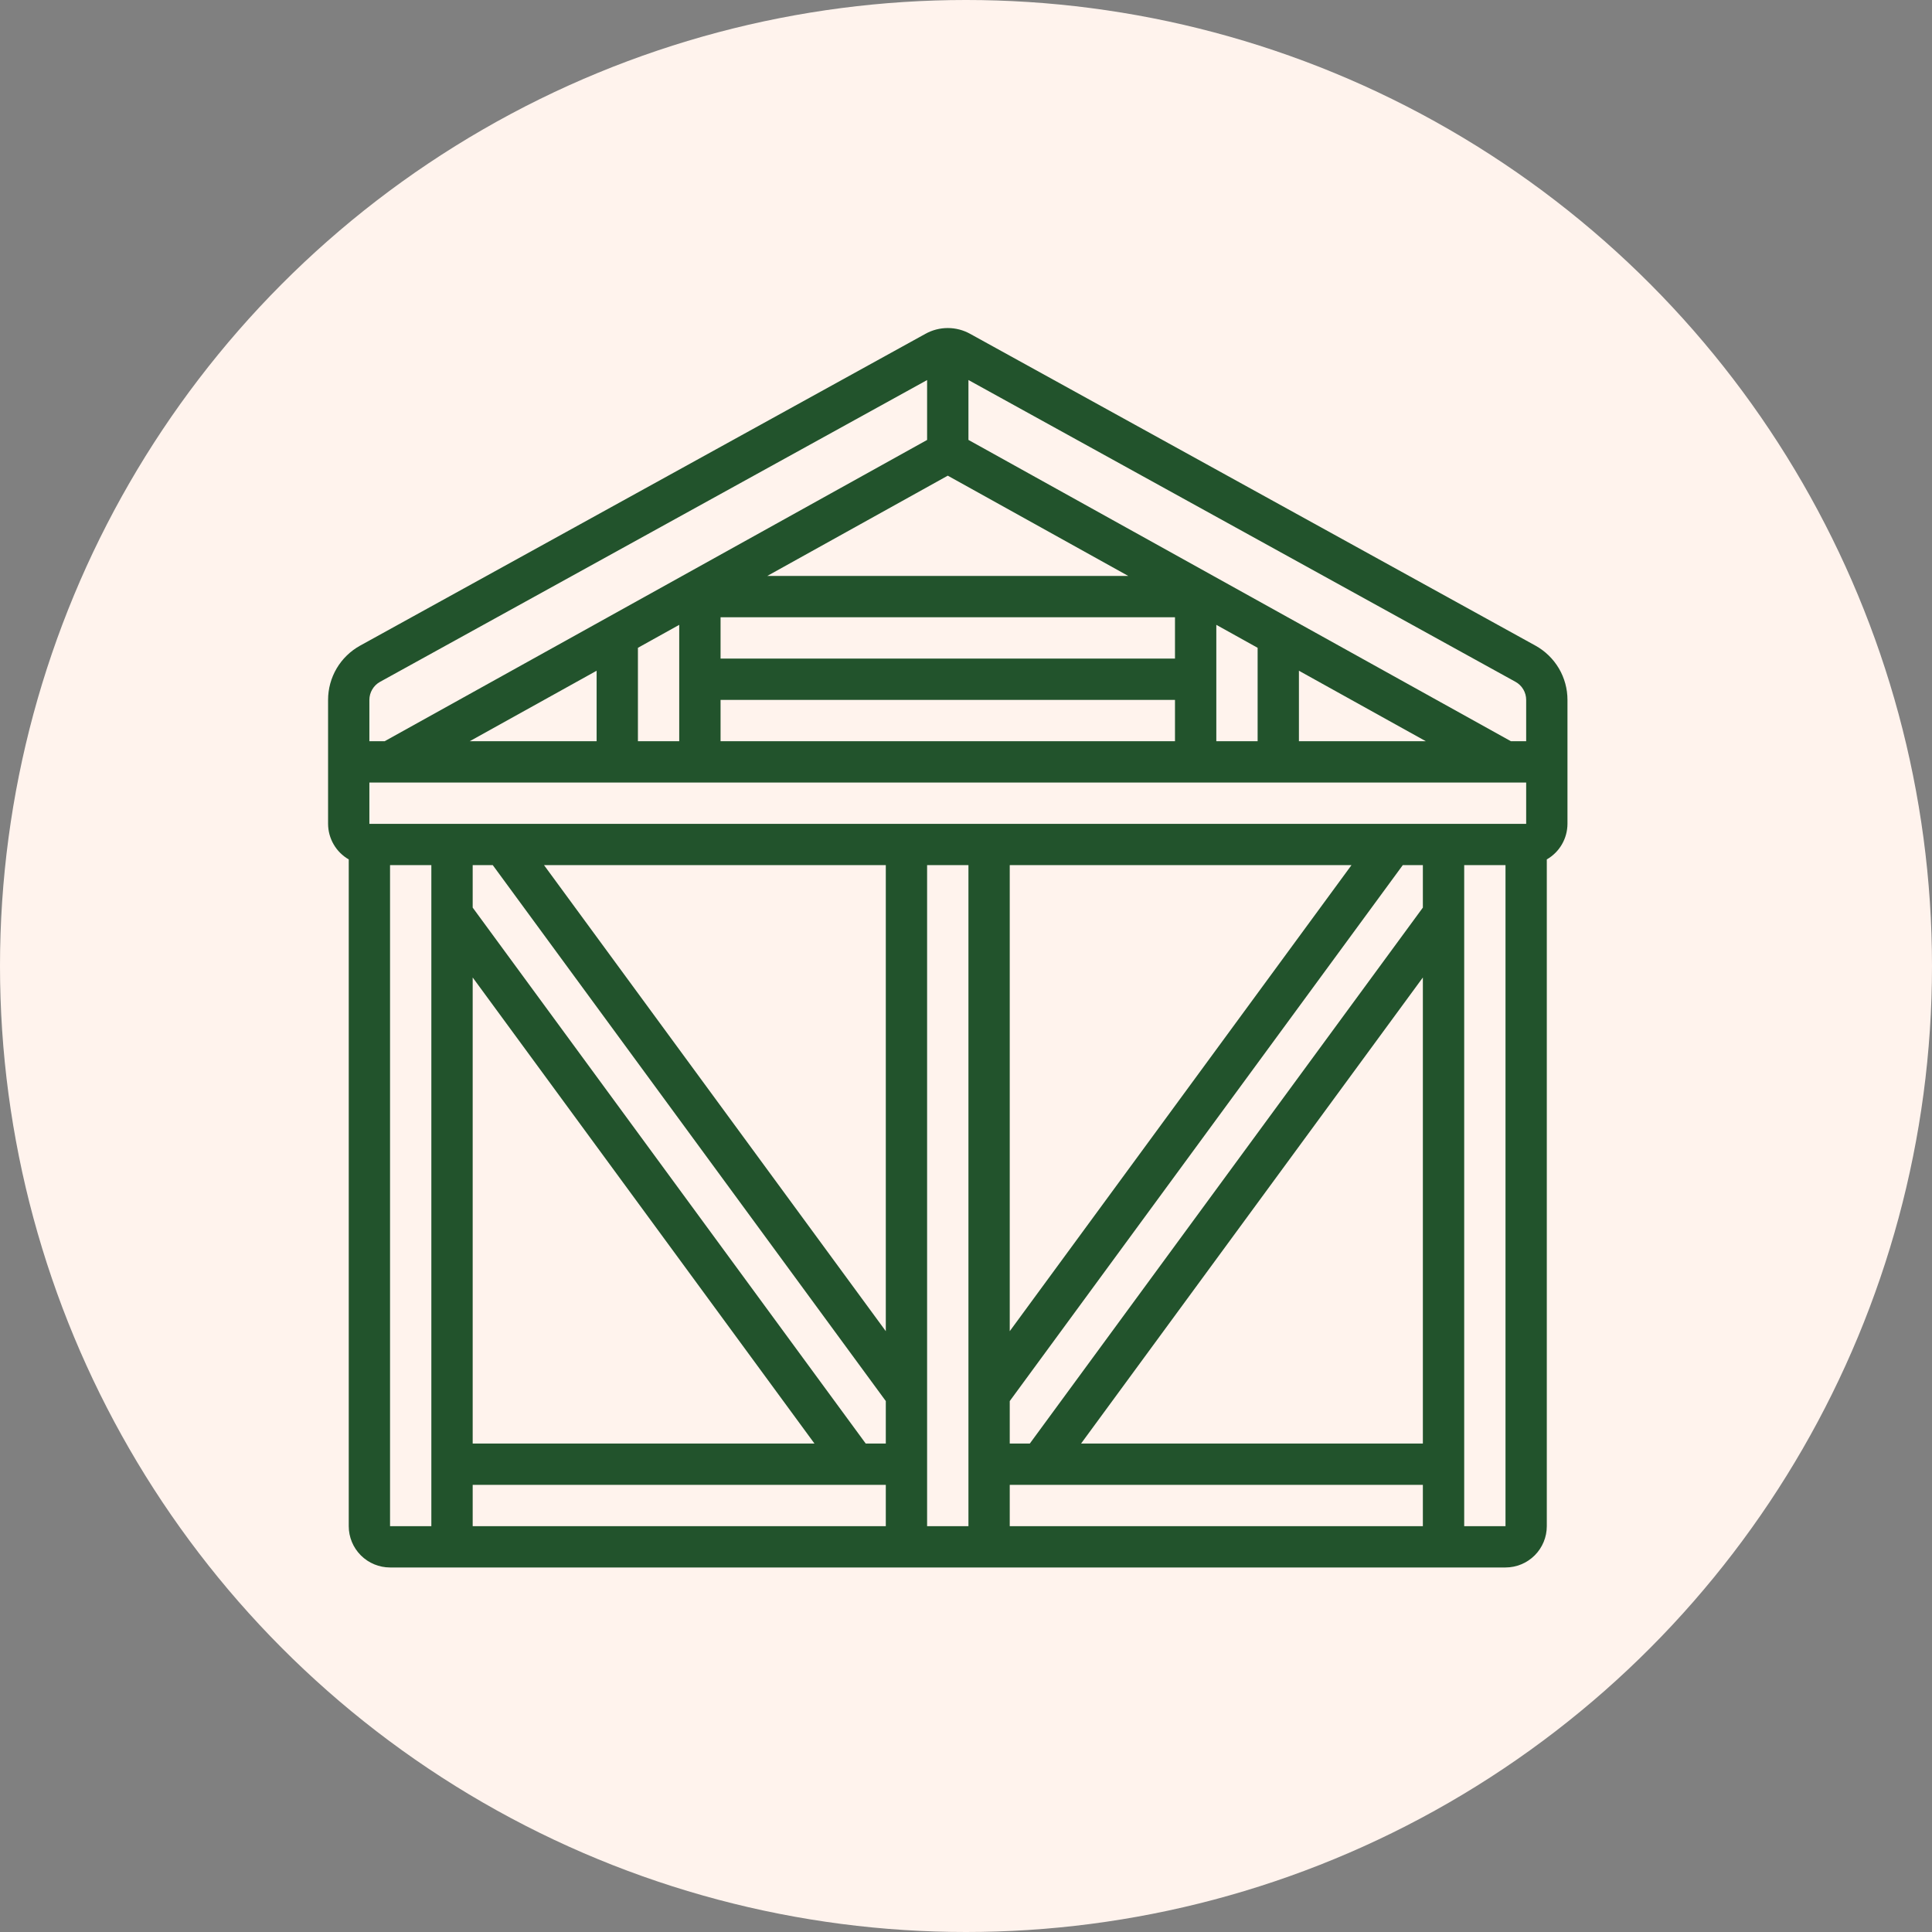 <svg width="53" height="53" viewBox="0 0 53 53" fill="none" xmlns="http://www.w3.org/2000/svg">
<rect x="0" y="0" width="53" height="53" fill="#808080" stroke="none"/>
<circle cx="26.5" cy="26.5" r="26.5" fill="#FFF3ED"/>
<g clip-path="url(#clip0_293_1455)">
<path d="M42.123 17.712L26.615 9.159C26.427 9.054 26.215 8.999 26 8.999C25.785 8.999 25.573 9.054 25.385 9.159L9.876 17.713C9.61 17.861 9.389 18.076 9.235 18.337C9.081 18.599 9 18.897 9 19.2V22.6C9.001 22.798 9.053 22.992 9.153 23.164C9.252 23.335 9.395 23.477 9.567 23.576V41.867C9.567 42.167 9.686 42.455 9.899 42.668C10.111 42.88 10.399 43 10.7 43H41.3C41.601 43 41.889 42.88 42.101 42.668C42.314 42.455 42.433 42.167 42.433 41.867V23.576C42.605 23.477 42.748 23.335 42.847 23.164C42.947 22.992 42.999 22.798 43 22.6V19.2C43 18.896 42.919 18.598 42.765 18.337C42.61 18.075 42.389 17.86 42.123 17.712ZM41.867 22.6H10.133V21.467H41.867V22.6ZM37.075 23.733L27.7 36.518V23.733H37.075ZM27.7 40.733H39.033V41.867H27.7V40.733ZM29.657 39.6L39.033 26.815V39.6H29.657ZM39.033 24.898L28.251 39.6H27.7V38.435L38.482 23.733H39.033V24.898ZM12.967 26.815L22.343 39.6H12.967V26.815ZM12.967 40.733H24.3V41.867H12.967V40.733ZM23.749 39.6L12.967 24.898V23.733H13.518L24.3 38.435V39.6H23.749ZM14.924 23.733H24.3V36.518L14.924 23.733ZM26 13.049L30.952 15.8H21.048L26 13.049ZM39.113 20.333H35.633V18.4L39.113 20.333ZM34.5 20.333H33.367V17.141L34.5 17.771V20.333ZM32.233 18.067H19.767V16.933H32.233V18.067ZM19.767 19.2H32.233V20.333H19.767V19.2ZM18.633 20.333H17.5V17.771L18.633 17.141V20.333ZM16.367 20.333H12.887L16.367 18.4V20.333ZM41.574 18.704C41.663 18.753 41.737 18.825 41.788 18.912C41.84 18.999 41.867 19.099 41.867 19.2V20.333H41.447L26.567 12.068V10.425L41.574 18.704ZM10.133 19.2C10.133 19.099 10.161 19 10.212 18.913C10.263 18.826 10.336 18.754 10.425 18.705L25.433 10.426V12.069L10.553 20.333H10.133V19.2ZM11.833 41.867H10.7V23.733H11.833V41.867ZM26.567 41.867H25.433V23.733H26.567V41.867ZM40.167 41.867V23.733H41.3V41.867H40.167Z" fill="#22532C"/>
</g>
<defs>
<clipPath id="clip0_293_1455">
<rect width="34" height="34" fill="white" transform="translate(9 9)"/>
</clipPath>
</defs>
</svg>
